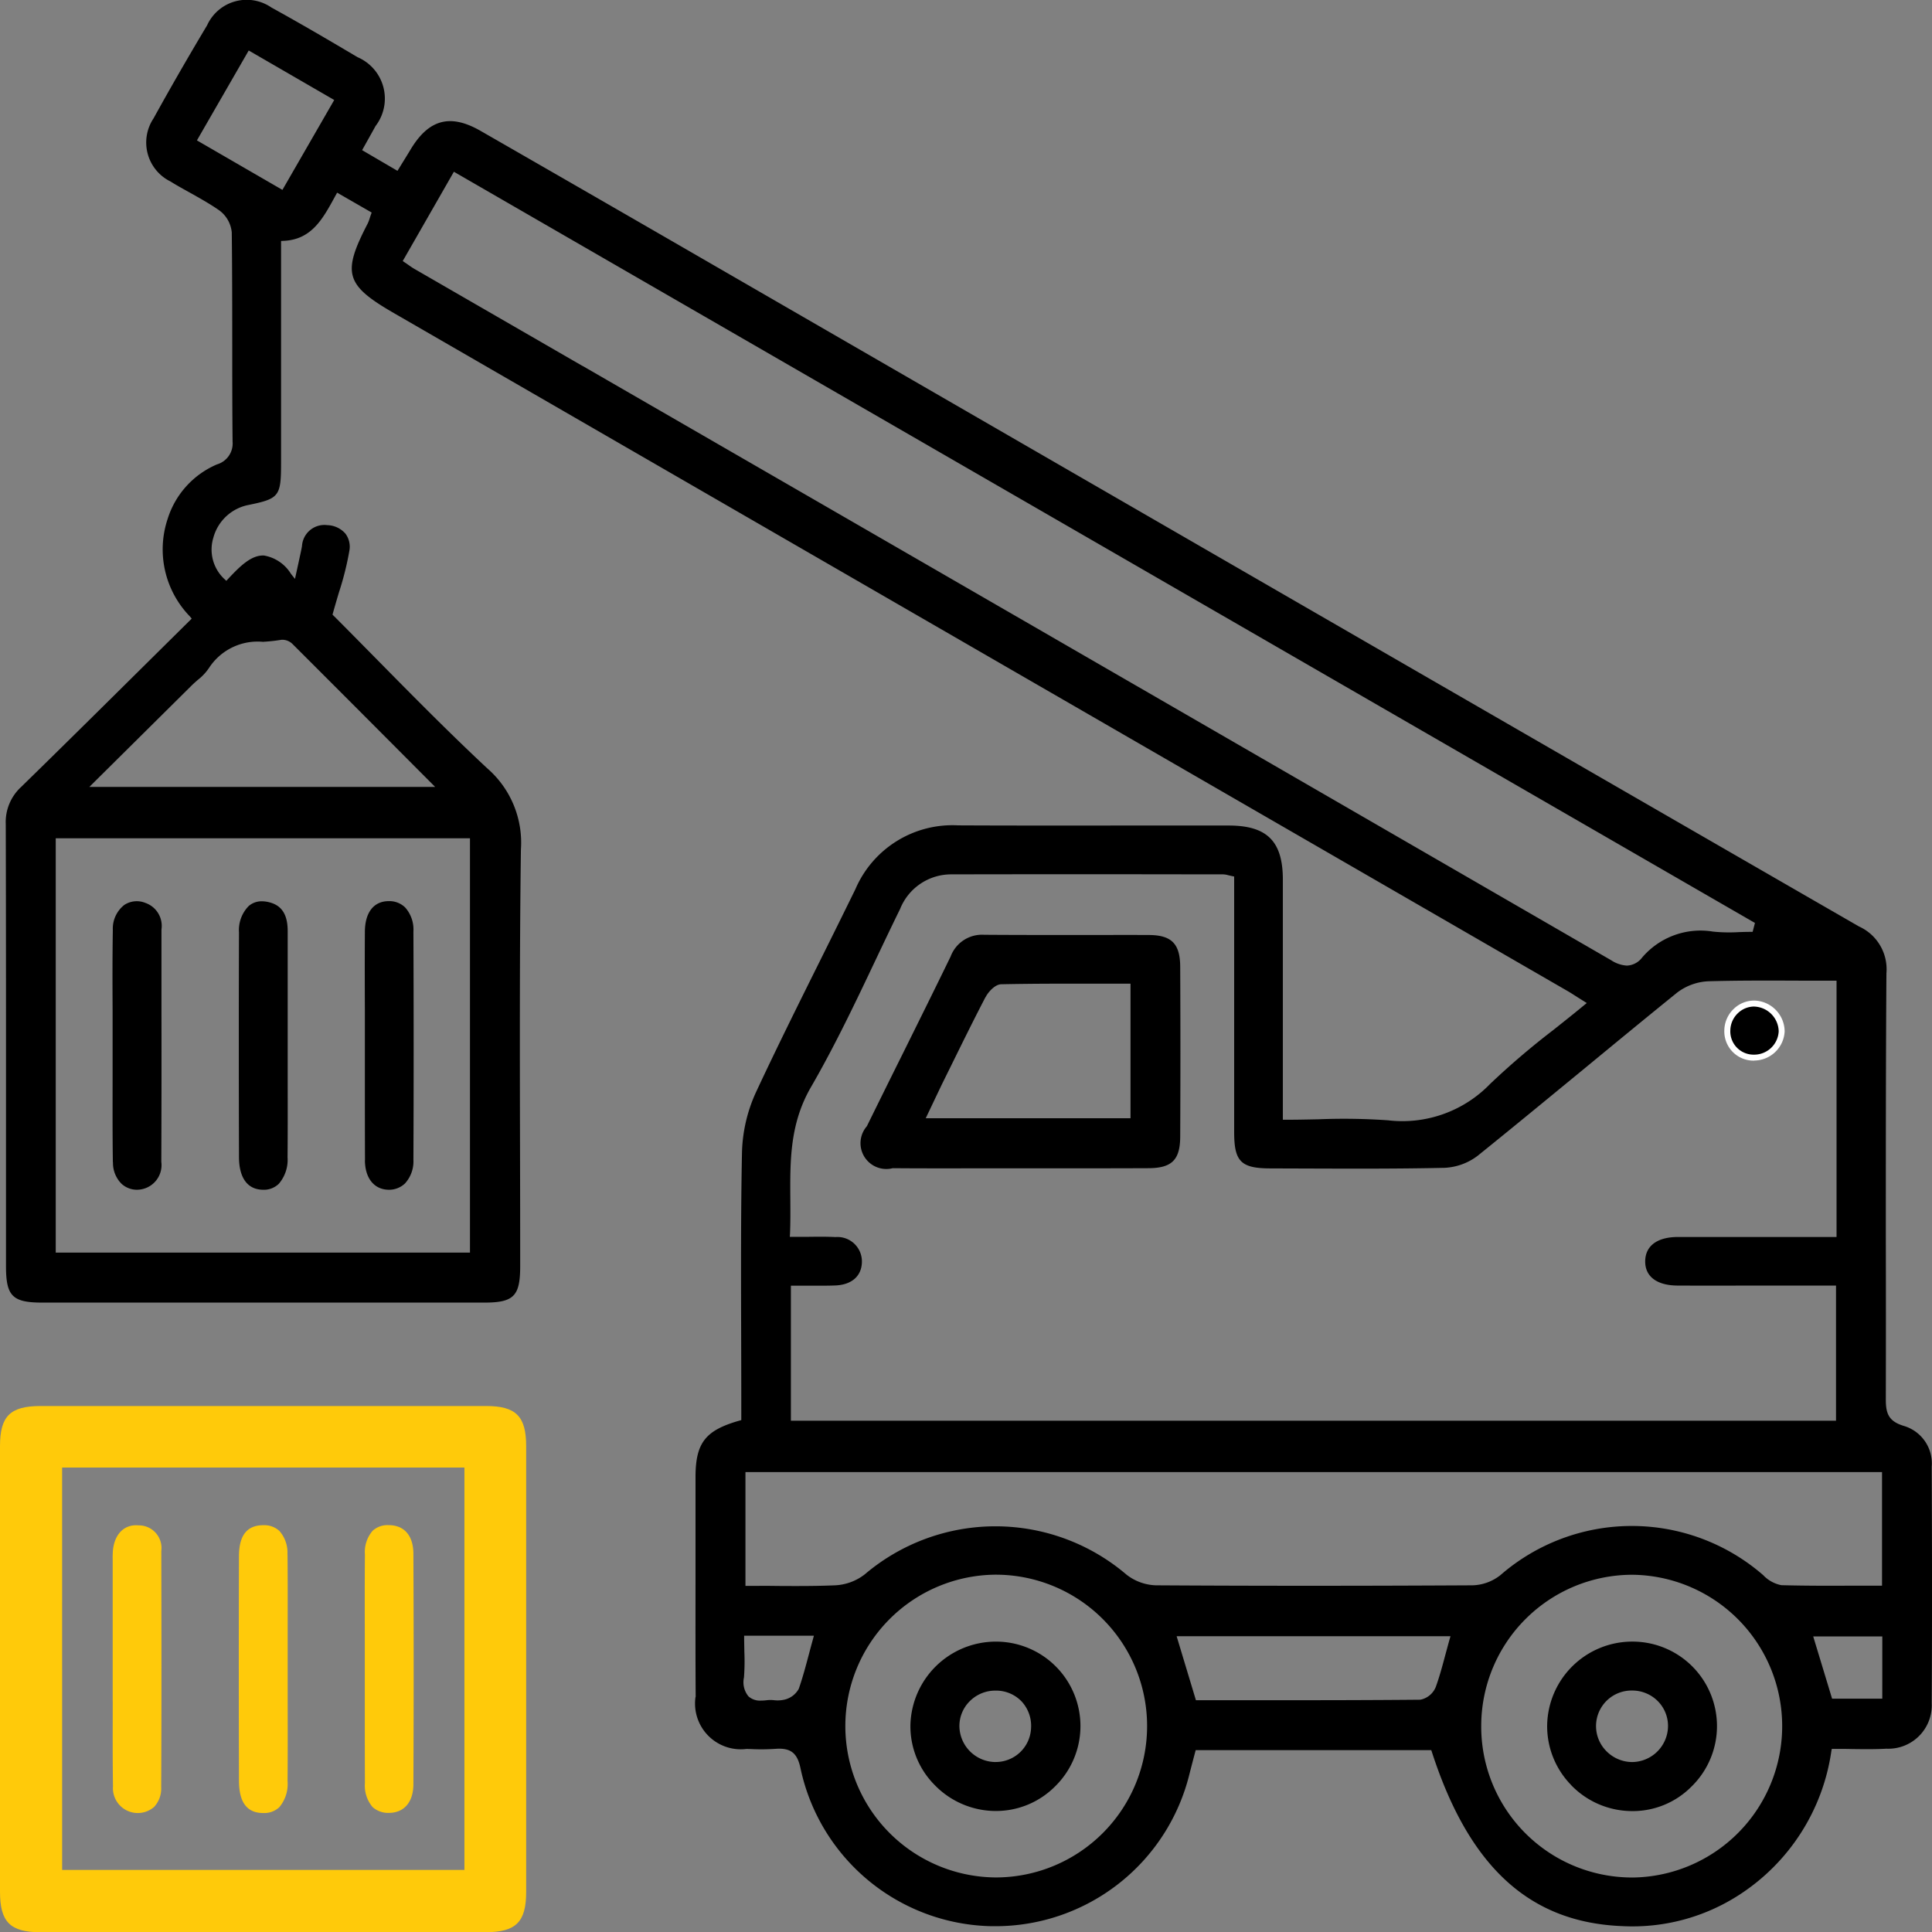 <svg xmlns="http://www.w3.org/2000/svg" xmlns:xlink="http://www.w3.org/1999/xlink" width="96.606" height="96.619" viewBox="0 0 96.606 96.619">
  <rect x="0" y="0" width="96.606" height="96.619" fill="#808080" stroke="none"/>
  <defs>
    <clipPath id="clip-path">
      <rect id="Rectangle_3038" data-name="Rectangle 3038" width="96.606" height="96.619" fill="none"/>
    </clipPath>
  </defs>
  <g id="Group_4470" data-name="Group 4470" transform="translate(0 0)">
    <g id="Group_4470-2" data-name="Group 4470" transform="translate(0 0)" clip-path="url(#clip-path)">
      <path id="Path_11467" data-name="Path 11467" d="M34.731,84.852a2.288,2.288,0,0,0,2.551,2.6l.219.006a10.574,10.574,0,0,0,1.231-.011c.752-.054,1.09.2,1.25.978a9.967,9.967,0,0,0,9.554,7.891h.159a9.989,9.989,0,0,0,9.732-7.6c.066-.258.133-.518.2-.773l.114-.431H71.521l.033.1c1.865,5.753,4.889,8.517,9.516,8.7a9.818,9.818,0,0,0,5.855-1.567,10.3,10.3,0,0,0,4.6-7.174l.022-.122h.125c.3,0,.583,0,.865.008.606.008,1.175.016,1.744-.017a2.169,2.169,0,0,0,2.263-2.271c.025-4.139.016-8.3,0-11.832A1.953,1.953,0,0,0,95.15,71.3c-.764-.231-.9-.625-.9-1.317q.009-4.057,0-8.113c0-4.328,0-8.8.03-13.2a2.347,2.347,0,0,0-1.375-2.345C78.462,38,63.783,29.52,49.588,21.32l-13.5-7.8q-6.053-3.5-12.114-6.981c-1.51-.864-2.585-.575-3.494.942-.134.222-.27.443-.417.68l-.235.381L18.06,7.508l.261-.467c.147-.263.28-.5.412-.741a2.253,2.253,0,0,0-.9-3.44c-1.361-.807-2.824-1.667-4.31-2.485a2.175,2.175,0,0,0-3.214.89C9.327,2.908,8.452,4.431,7.631,5.919a2.171,2.171,0,0,0,.846,3.155c.319.2.648.379.974.561.49.275,1,.558,1.469.886a1.547,1.547,0,0,1,.622,1.1c.022,1.868.023,3.766.024,5.6,0,1.621,0,3.243.017,4.863a1.09,1.09,0,0,1-.78,1.137,4.386,4.386,0,0,0-2.467,2.725,4.811,4.811,0,0,0,1.116,4.881l.087.106-2.364,2.34c-2.013,1.994-4.094,4.055-6.154,6.067a2.387,2.387,0,0,0-.78,1.874C.256,46.625.254,52.123.253,57.44v5.875c0,1.494.322,1.818,1.811,1.819q11.049,0,22.1,0c1.484,0,1.8-.325,1.8-1.824q0-2.892-.008-5.783C25.945,52.6,25.934,47.495,26,42.48a4.919,4.919,0,0,0-1.685-4.063c-1.921-1.794-3.767-3.667-5.552-5.479-.717-.726-1.422-1.444-2.122-2.143l-.061-.06.023-.085c.1-.359.2-.7.3-1.034a14.925,14.925,0,0,0,.519-2.073,1.093,1.093,0,0,0-.2-.864,1.246,1.246,0,0,0-.9-.42,1.124,1.124,0,0,0-1.269,1.053c-.044.243-.1.483-.165.788l-.185.846-.2-.25a1.974,1.974,0,0,0-1.349-.918c-.62-.031-1.176.508-1.783,1.156l-.1.109-.109-.1a2.017,2.017,0,0,1-.539-2.062,2.271,2.271,0,0,1,1.7-1.62c1.605-.326,1.684-.427,1.684-2.145V12.049l.142-.007c1.383-.065,1.946-1.1,2.541-2.19l.12-.218,1.727.993-.042.118c-.022.061-.039.116-.055.165a1.756,1.756,0,0,1-.105.275c-1.286,2.483-1.113,3.069,1.32,4.474L78.261,49.511c.18.1.356.215.557.344l.478.3-.16.131c-.509.421-1.016.822-1.514,1.218A39.219,39.219,0,0,0,74.463,54.2a6.1,6.1,0,0,1-5.1,1.819,31.728,31.728,0,0,0-3.483-.051c-.537.011-1.078.023-1.626.023H64.1v-4.3q0-3.847,0-7.7c0-1.924-.785-2.71-2.706-2.712-1.718,0-3.435,0-5.151,0-2.78,0-5.56.006-8.34-.008h-.036a5.282,5.282,0,0,0-5.142,3.192Q41.868,46.212,41,47.954c-1.084,2.179-2.206,4.432-3.252,6.674a7.67,7.67,0,0,0-.694,3.029c-.059,2.969-.049,5.993-.041,8.915q.005,1.651.007,3.3V71.01l-.109.03c-1.677.48-2.167,1.1-2.18,2.766,0,.613,0,1.225,0,1.838v.8l0,2.448c0,1.986-.006,3.973.008,5.959M23.453,62.634H2.74V41.917H23.453ZM13.119,32.091a8.432,8.432,0,0,0,.91-.1.727.727,0,0,1,.555.216c1.874,1.871,3.742,3.743,5.683,5.691l1.445,1.45H4.421l5.124-5.08c.094-.093.2-.184.3-.273a2.567,2.567,0,0,0,.562-.6,2.9,2.9,0,0,1,2.714-1.3m.954-22.6L9.8,7.02,12.39,2.525,16.665,5ZM49.742,93.878h0a7.57,7.57,0,0,1-.061-15.139h.056a7.569,7.569,0,1,1,.01,15.139M72.429,82c-.068.244-.131.48-.194.71-.154.577-.3,1.124-.492,1.651a1.051,1.051,0,0,1-.769.63c-2.357.022-4.745.025-7.093.025H59.753l-.965-3.2H72.482Zm9.16,11.881h-.023a7.546,7.546,0,0,1-7.547-7.612,7.562,7.562,0,0,1,7.536-7.526h.026a7.57,7.57,0,0,1,.007,15.139m12.485-8.944H91.563l-.944-3.112h3.455Zm-65-66.643-8.417-4.86c-.073-.042-.143-.091-.244-.161-.055-.039-.122-.086-.206-.143l-.115-.078,2.558-4.465.129.075Q55.233,27.4,87.606,46.093l.1.057-.116.446h-.116c-.191,0-.385.006-.577.013a8.02,8.02,0,0,1-1.288-.026,3.834,3.834,0,0,0-3.547,1.3,1.006,1.006,0,0,1-.761.4,1.6,1.6,0,0,1-.778-.264Q54.8,33.142,29.075,18.292M39.456,61.7c.024-.581.019-1.164.016-1.727-.014-1.948-.029-3.788,1.039-5.627,1.19-2.057,2.232-4.25,3.238-6.372.4-.843.8-1.685,1.211-2.521a2.749,2.749,0,0,1,2.573-1.732q6.271-.013,12.542,0h1.045a1.047,1.047,0,0,1,.243.041c.05.012.11.026.184.042l.118.025v4.64q0,4.07,0,8.143c0,1.471.339,1.81,1.816,1.812l1.823.006c2.253.008,4.584.016,6.873-.035a2.959,2.959,0,0,0,1.66-.6c1.771-1.425,3.557-2.9,5.285-4.318,1.536-1.266,3.124-2.575,4.7-3.849a2.787,2.787,0,0,1,1.568-.562c1.494-.042,2.964-.036,4.519-.03.57,0,1.145,0,1.728,0h.149V61.853H88.562q-2.361,0-4.721,0c-1.034.006-1.624.453-1.623,1.229,0,.76.6,1.2,1.634,1.2,1.6.008,3.2,0,4.8,0h3.108v6.758H39.5V64.287h.149c.227,0,.449,0,.669,0,.482,0,.937.008,1.4-.01.832-.032,1.33-.478,1.333-1.194a1.222,1.222,0,0,0-1.32-1.226c-.455-.023-.917-.018-1.406-.011-.232,0-.472,0-.722,0h-.157ZM37.228,73.608H94.06v5.68H93.91l-1.25,0c-1.19.008-2.425.008-3.634-.024a1.692,1.692,0,0,1-.906-.5,10.007,10.007,0,0,0-13.144,0,2.356,2.356,0,0,1-1.391.507c-5.406.03-10.732.032-15.83,0a2.511,2.511,0,0,1-1.48-.539,10.09,10.09,0,0,0-13.083-.008,2.619,2.619,0,0,1-1.467.546c-.626.027-1.247.036-1.877.036-.4,0-.807,0-1.22-.006S37.8,79.3,37.377,79.3h-.149Zm-.055,9c0-.214-.01-.435-.01-.668v-.149H40.65l-.051.19c-.067.239-.129.475-.19.705-.163.612-.316,1.189-.514,1.758a1.1,1.1,0,0,1-.706.541,1.536,1.536,0,0,1-.533.03,1.609,1.609,0,0,0-.356,0,2.311,2.311,0,0,1-.288.02.867.867,0,0,1-.631-.209,1.113,1.113,0,0,1-.227-.95,10.828,10.828,0,0,0,.02-1.269" transform="translate(0.047 0)"/>
      <path id="Path_11468" data-name="Path 11468" d="M13.135,58.947q5.572,0,11.142,0c1.426,0,1.857.431,1.859,1.862q0,11.143,0,22.286c0,1.424-.44,1.861-1.867,1.862q-11.141,0-22.282,0c-1.42,0-1.86-.442-1.86-1.869q0-11.143,0-22.286c0-1.424.437-1.854,1.867-1.855q5.57-.005,11.141,0m-10.2,23.2H23.347V61.73H2.933Z" transform="translate(0.024 11.508)" fill="#ffca0a"/>
      <path id="Path_11469" data-name="Path 11469" d="M13.152,85.135l-11.141,0C.51,85.132,0,84.621,0,83.114Q0,71.972,0,60.828c0-1.5.509-2,2.016-2.006H15.946q4.179,0,8.355,0c1.5,0,2.009.509,2.009,2.013q0,11.144,0,22.286c0,1.5-.51,2.01-2.016,2.012l-11.141,0M7.607,59.12H2.019C.671,59.122.3,59.489.3,60.828Q.3,71.97.3,83.114c0,1.349.368,1.719,1.71,1.72q11.139,0,22.282,0c1.348,0,1.716-.369,1.718-1.713q0-11.143,0-22.286c0-1.345-.368-1.713-1.71-1.714H7.607Zm15.915,23.2H2.806V61.6H23.521Zm-20.415-.3H23.223V61.9H3.106Z" transform="translate(0 11.483)" fill="#ffca0a"/>
      <path id="Path_11470" data-name="Path 11470" d="M38.1,45.063q-.9,1.807-1.789,3.616a1.291,1.291,0,0,0,1.293,2.1c1.482.013,2.964.008,4.446.007l1.906,0,1.873,0c1.525,0,3.05,0,4.577-.007,1.155-.008,1.566-.418,1.572-1.572.014-2.822.014-5.682,0-8.5-.006-1.152-.431-1.582-1.568-1.588-1.157-.006-2.315,0-3.472,0-1.553,0-3.158,0-4.739-.011h-.026A1.676,1.676,0,0,0,40.5,40.19c-.791,1.629-1.611,3.279-2.4,4.873m4.147-2.839c.137-.263.47-.635.782-.642,1.6-.033,3.173-.032,4.838-.029l1.626,0v6.729H39.253l.351-.736c.172-.362.335-.705.5-1.046l.415-.84c.557-1.131,1.132-2.3,1.725-3.439" transform="translate(7.036 7.634)"/>
      <path id="Path_11471" data-name="Path 11471" d="M73.641,41.984a1.411,1.411,0,0,1,1.34,1.392,1.377,1.377,0,0,1-1.4,1.311,1.309,1.309,0,0,1-1.315-1.371,1.362,1.362,0,0,1,1.376-1.333" transform="translate(14.108 8.196)"/>
      <path id="Path_11472" data-name="Path 11472" d="M73.629,44.863H73.6a1.461,1.461,0,0,1-1.462-1.525,1.514,1.514,0,0,1,.473-1.066,1.467,1.467,0,0,1,1.017-.412h.039A1.558,1.558,0,0,1,75.154,43.4a1.533,1.533,0,0,1-1.525,1.458m0-2.7a1.176,1.176,0,0,0-.81.33,1.215,1.215,0,0,0-.381.857,1.163,1.163,0,0,0,1.168,1.219h.024A1.228,1.228,0,0,0,74.856,43.4a1.267,1.267,0,0,0-1.194-1.239Z" transform="translate(14.084 8.172)" fill="#fff"/>
      <path id="Path_11473" data-name="Path 11473" d="M15.268,50.66c.006.887.453,1.451,1.167,1.471a1.158,1.158,0,0,0,.829-.307,1.632,1.632,0,0,0,.429-1.187c.016-3.644.016-7.381,0-11.422a1.649,1.649,0,0,0-.414-1.2,1.127,1.127,0,0,0-.816-.316h-.008c-.749.006-1.184.565-1.189,1.536-.008,1.3-.006,2.6,0,3.907V46.6c0,1.353,0,2.707.006,4.061" transform="translate(2.979 7.36)"/>
      <path id="Path_11474" data-name="Path 11474" d="M4.729,50.757a1.477,1.477,0,0,0,.423,1.07,1.131,1.131,0,0,0,.85.3,1.232,1.232,0,0,0,1.144-1.395q.014-3.672.008-7.346,0-2.133,0-4.271a1.216,1.216,0,0,0-.8-1.326,1.136,1.136,0,0,0-1.059.1,1.506,1.506,0,0,0-.573,1.259c-.023,1.334-.018,2.692-.012,4.005,0,.551,0,1.1,0,1.655,0,.6,0,1.2,0,1.8,0,1.36-.008,2.766.014,4.147" transform="translate(0.92 7.361)"/>
      <path id="Path_11475" data-name="Path 11475" d="M11.2,52.131h.017a1.064,1.064,0,0,0,.776-.3,1.839,1.839,0,0,0,.436-1.322c.011-1.3.008-2.61.006-3.916l0-7.4c0-.887-.344-1.354-1.086-1.471a1.528,1.528,0,0,0-.2-.016.99.99,0,0,0-.659.233A1.714,1.714,0,0,0,10,39.263c-.011,3.312-.012,6.877,0,11.224,0,1.052.428,1.636,1.2,1.643" transform="translate(1.95 7.361)"/>
      <path id="Path_11476" data-name="Path 11476" d="M42.346,68.678H42.33a4.277,4.277,0,0,0-4.242,4.168,4.162,4.162,0,0,0,1.2,2.99,4.265,4.265,0,0,0,3.022,1.311h.049A4.166,4.166,0,0,0,45.3,75.939a4.223,4.223,0,0,0-2.957-7.261m0,6.02h-.054a1.817,1.817,0,0,1-1.752-1.792,1.751,1.751,0,0,1,.532-1.263,1.8,1.8,0,0,1,1.273-.515h.05a1.763,1.763,0,0,1,1.267.553,1.8,1.8,0,0,1,.461,1.327,1.77,1.77,0,0,1-1.777,1.69" transform="translate(7.436 13.408)"/>
      <path id="Path_11477" data-name="Path 11477" d="M65.923,75.851a4.241,4.241,0,0,0,3,1.3A4.129,4.129,0,0,0,71.94,75.93a4.225,4.225,0,0,0-2.969-7.253h0a4.257,4.257,0,0,0-4.244,4.162,4.209,4.209,0,0,0,1.2,3.012m3.042-4.727h0a1.8,1.8,0,0,1,1.3.539,1.76,1.76,0,0,1,.5,1.288A1.812,1.812,0,0,1,68.977,74.7h0a1.821,1.821,0,0,1-1.294-.551,1.777,1.777,0,0,1,1.287-3.025" transform="translate(12.636 13.408)"/>
      <path id="Path_11478" data-name="Path 11478" d="M15.268,76.7a1.654,1.654,0,0,0,.388,1.207,1.174,1.174,0,0,0,.825.286c.754-.01,1.207-.544,1.211-1.429.018-3.8.018-7.676,0-11.518,0-.9-.44-1.424-1.2-1.441h-.039a1.1,1.1,0,0,0-.8.282,1.63,1.63,0,0,0-.385,1.194c-.012,1.33-.01,2.661-.006,3.99l0,1.672,0,1.689c0,1.355,0,2.713.006,4.07" transform="translate(2.979 12.457)" fill="#ffca0a"/>
      <path id="Path_11479" data-name="Path 11479" d="M4.717,72.646c0,1.38-.01,2.809.013,4.211a1.244,1.244,0,0,0,2.055,1.039,1.354,1.354,0,0,0,.355-.988c.022-4.1.013-8.373.006-11.81a1.133,1.133,0,0,0-1.138-1.282c-.7-.065-1.2.422-1.281,1.249a4.647,4.647,0,0,0-.012.486v5.205h0V70.9c0,.58,0,1.162,0,1.741" transform="translate(0.92 12.457)" fill="#ffca0a"/>
      <path id="Path_11480" data-name="Path 11480" d="M12.422,65.282a1.64,1.64,0,0,0-.4-1.186,1.113,1.113,0,0,0-.8-.288h-.043c-.79.018-1.176.522-1.18,1.542-.012,3.38-.012,7.051,0,11.226,0,1.084.394,1.617,1.2,1.624h.018a1.094,1.094,0,0,0,.8-.292,1.8,1.8,0,0,0,.412-1.305c.012-1.326.008-2.649.006-3.974l0-1.59q0-.879,0-1.758c0-1.311.007-2.667-.008-4" transform="translate(1.95 12.457)" fill="#ffca0a"/>
    </g>
  </g>
</svg>
